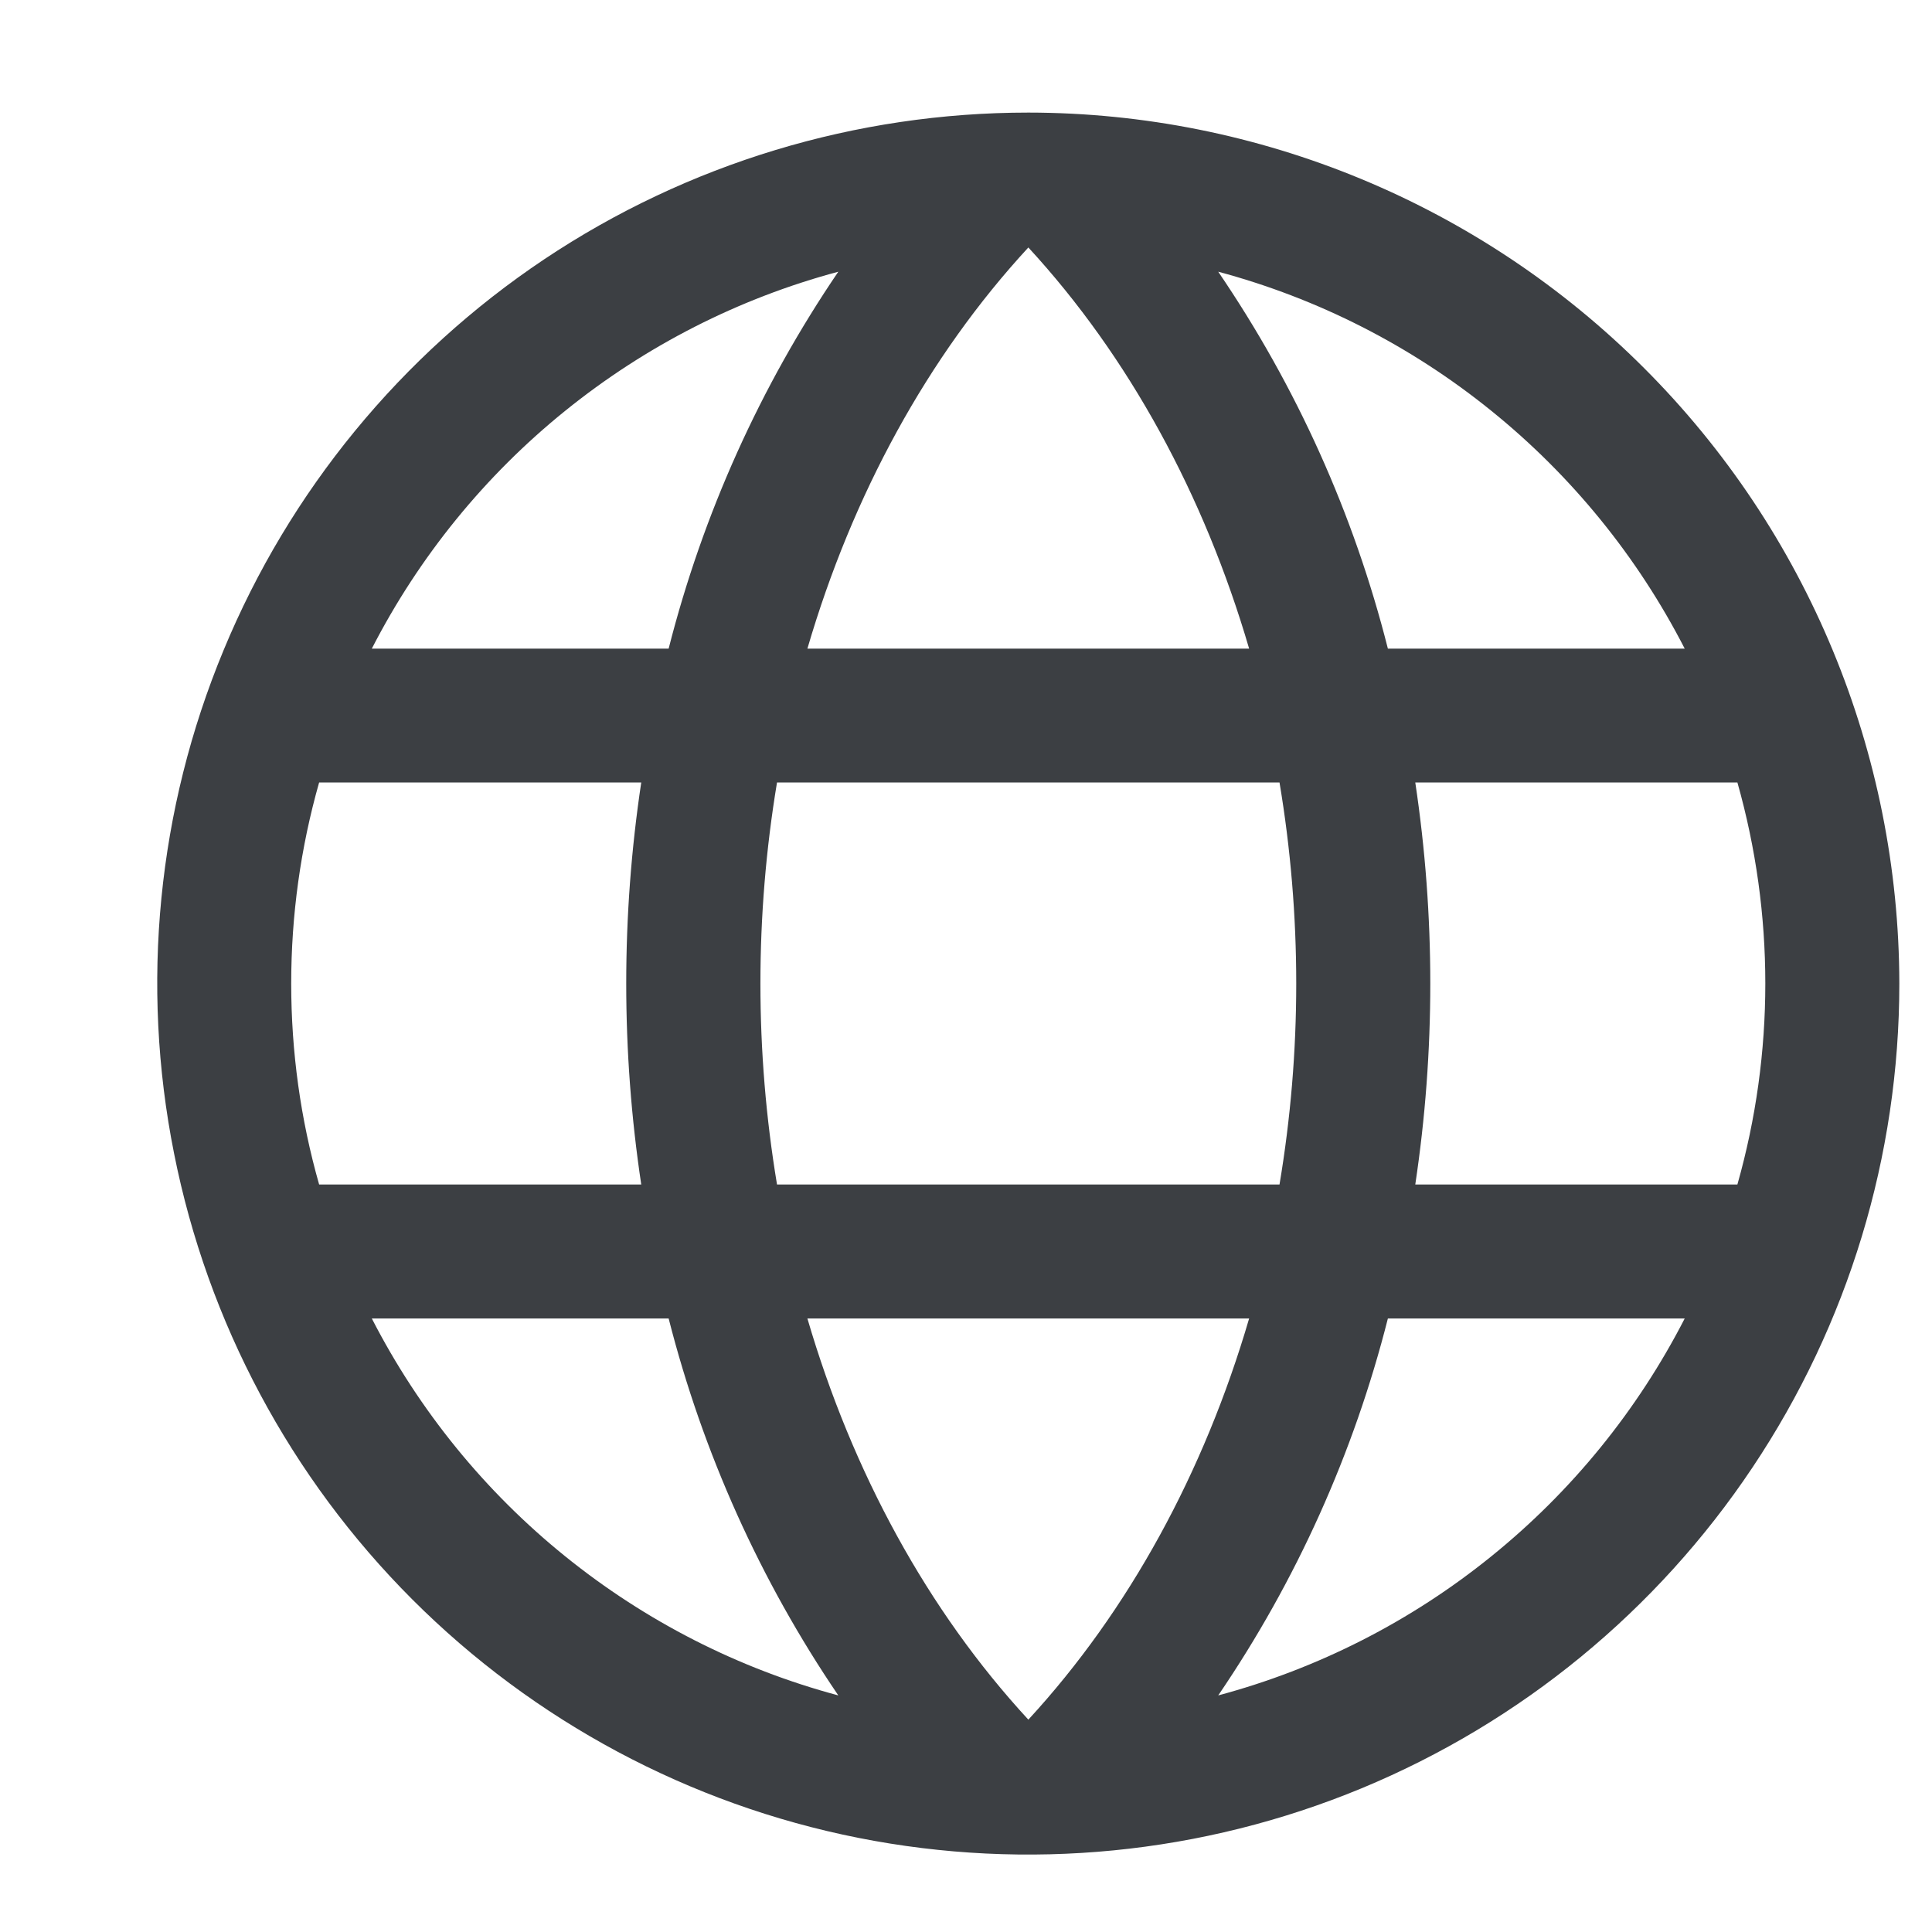 <svg width="11" height="11" viewBox="0 0 11 11" fill="none" xmlns="http://www.w3.org/2000/svg">
<path d="M5.855 0.641C4.874 0.641 3.915 0.931 3.099 1.476C2.284 2.021 1.648 2.796 1.273 3.702C0.897 4.608 0.799 5.605 0.991 6.567C1.182 7.529 1.654 8.413 2.348 9.107C3.041 9.8 3.925 10.273 4.887 10.464C5.849 10.655 6.846 10.557 7.752 10.182C8.659 9.806 9.433 9.171 9.978 8.355C10.523 7.54 10.814 6.581 10.814 5.6C10.812 4.285 10.29 3.024 9.36 2.095C8.43 1.165 7.169 0.642 5.855 0.641ZM4.597 7.507H7.112C6.856 8.382 6.427 9.17 5.855 9.791C5.282 9.17 4.853 8.382 4.597 7.507ZM4.424 6.744C4.298 5.987 4.298 5.213 4.424 4.455H7.285C7.412 5.213 7.412 5.987 7.285 6.744H4.424ZM1.658 5.6C1.658 5.213 1.711 4.828 1.817 4.455H3.651C3.537 5.214 3.537 5.986 3.651 6.744H1.817C1.711 6.372 1.658 5.987 1.658 5.6ZM7.112 3.693H4.597C4.853 2.818 5.282 2.03 5.855 1.409C6.427 2.03 6.856 2.818 7.112 3.693ZM8.058 4.455H9.892C10.104 5.204 10.104 5.996 9.892 6.744H8.058C8.172 5.986 8.172 5.214 8.058 4.455ZM9.592 3.693H7.902C7.708 2.926 7.381 2.2 6.936 1.547C7.504 1.699 8.034 1.969 8.491 2.339C8.948 2.708 9.323 3.169 9.592 3.693ZM4.773 1.547C4.329 2.2 4.002 2.926 3.807 3.693H2.117C2.386 3.169 2.761 2.708 3.218 2.339C3.676 1.969 4.205 1.699 4.773 1.547ZM2.117 7.507H3.807C4.002 8.273 4.329 9 4.773 9.653C4.205 9.501 3.676 9.231 3.218 8.861C2.761 8.492 2.386 8.031 2.117 7.507ZM6.936 9.653C7.381 9 7.708 8.273 7.902 7.507H9.592C9.323 8.031 8.948 8.492 8.491 8.861C8.034 9.231 7.504 9.501 6.936 9.653Z" fill="#3C3F43"/>
</svg>
